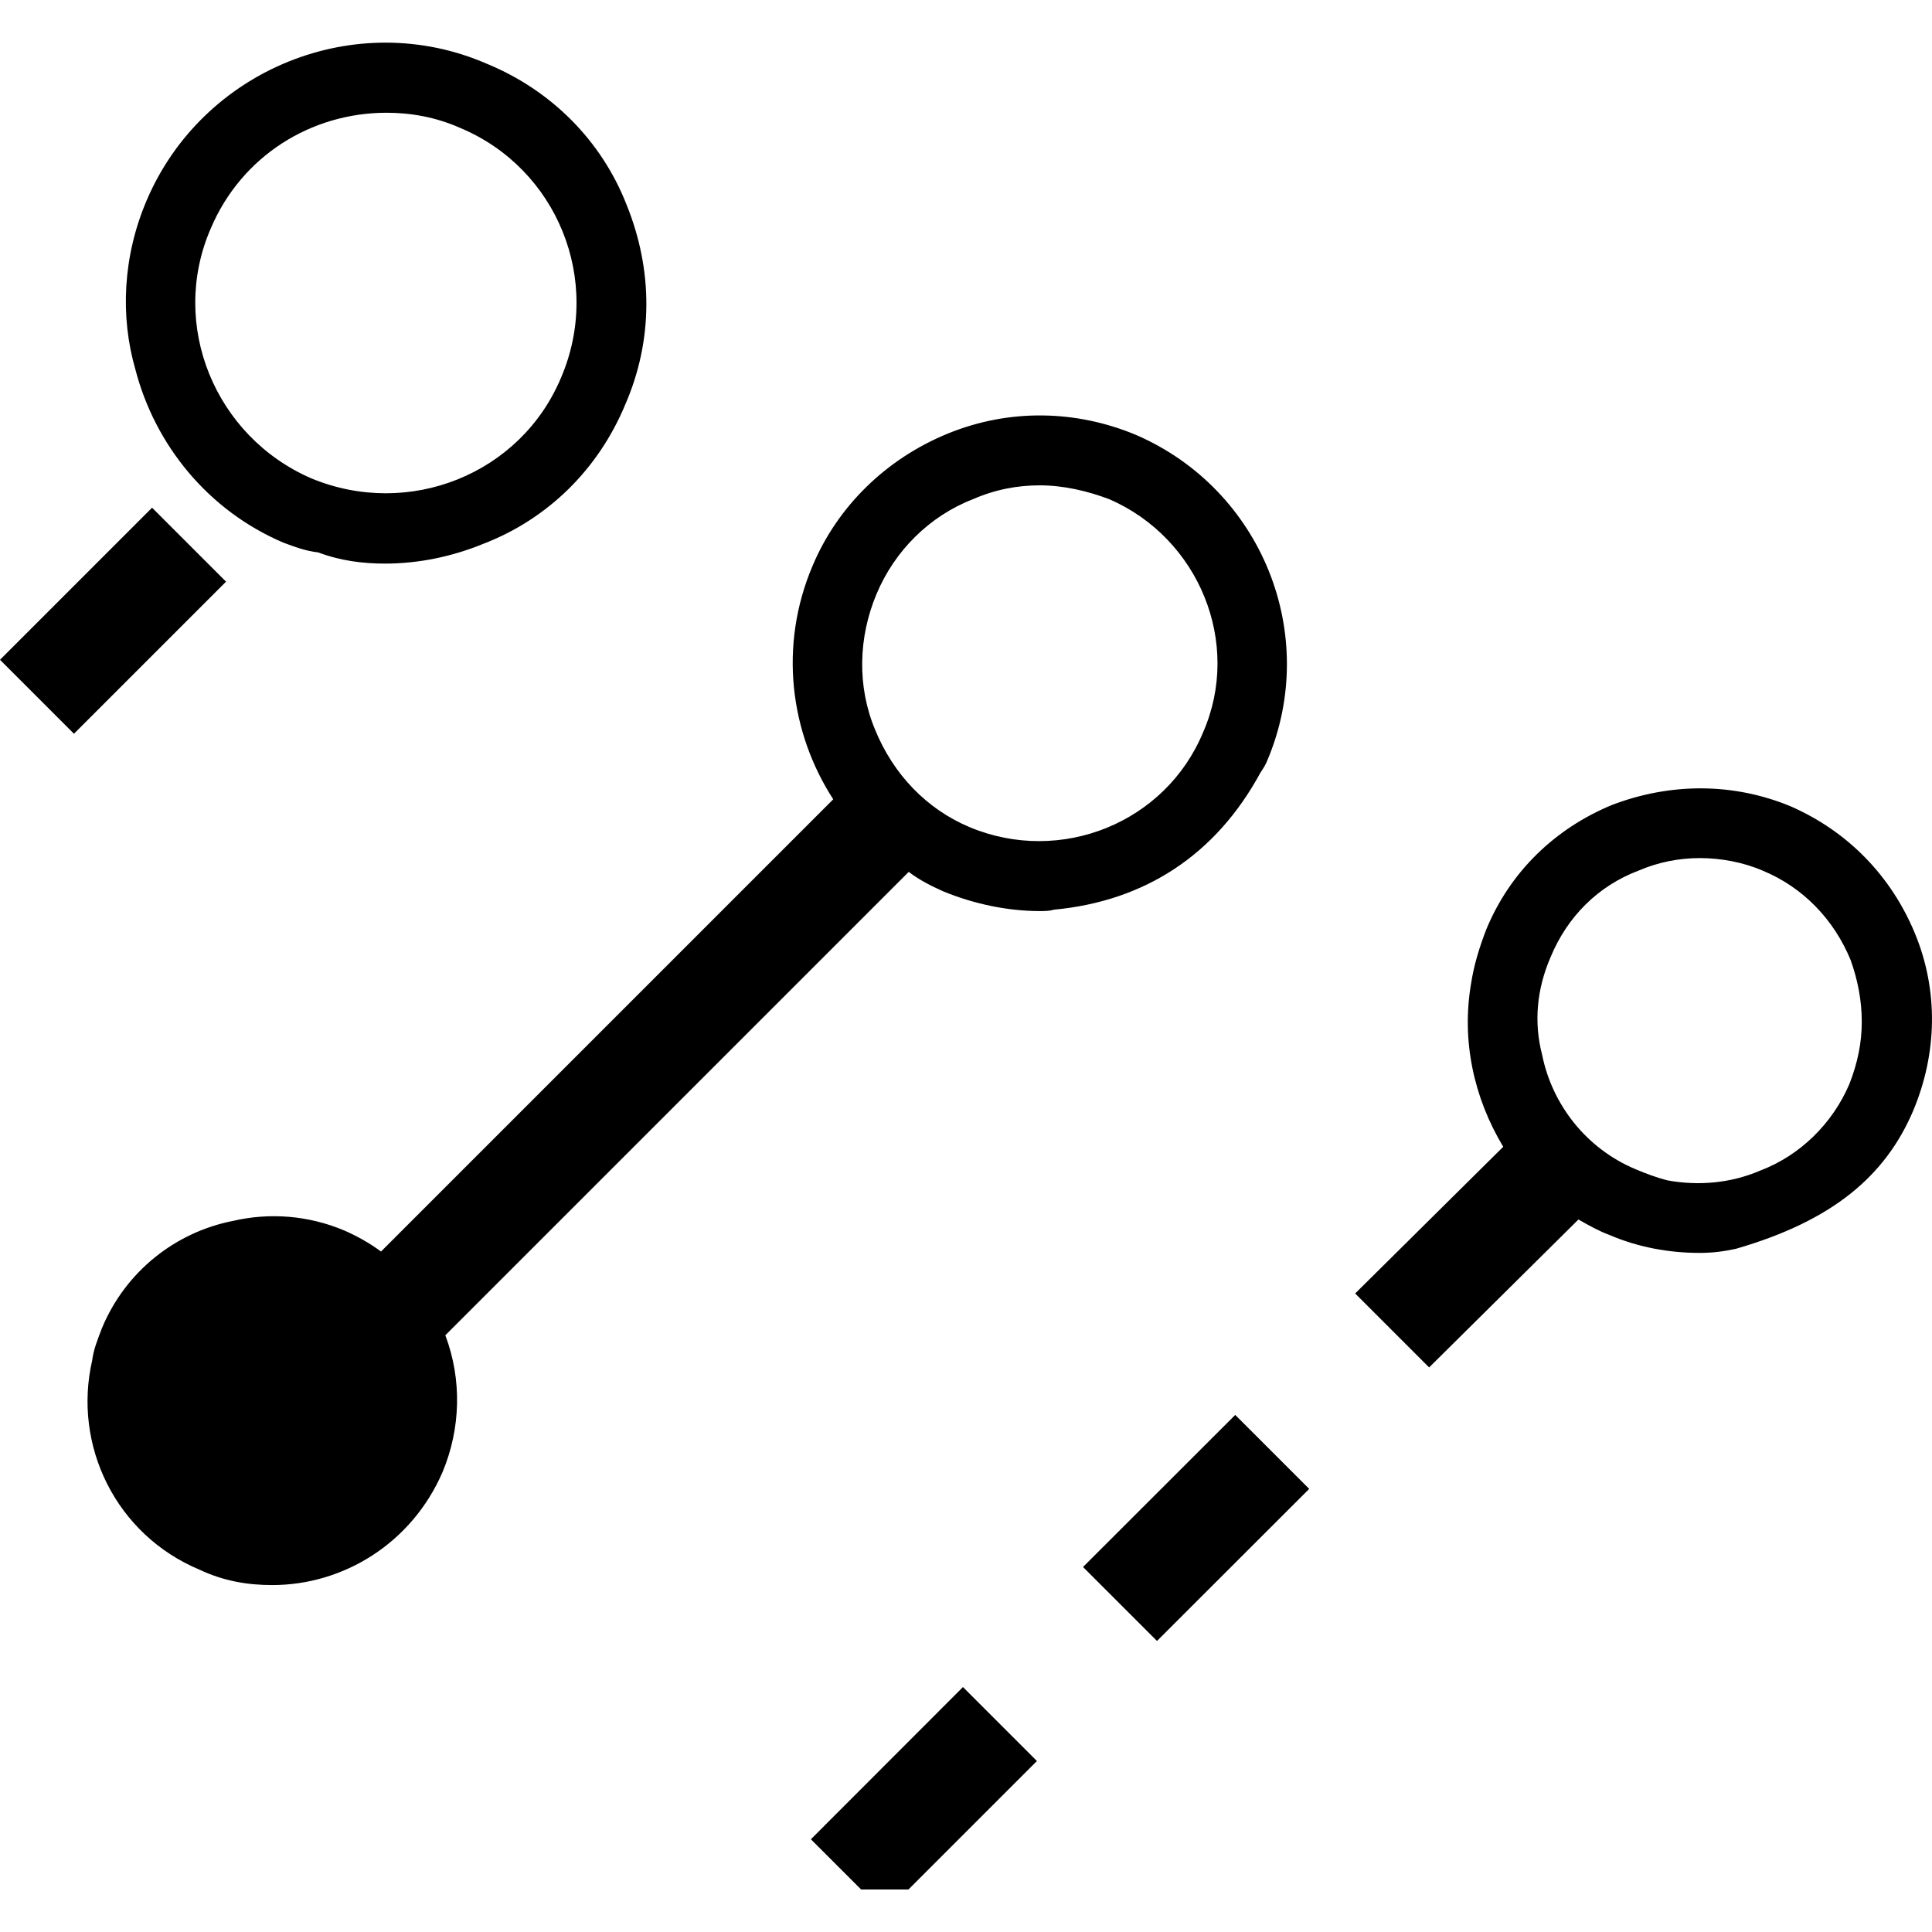 <?xml version="1.0" encoding="utf-8"?>

<!--
 ~   Copyright (c) 2017 WSO2 Inc. (http://wso2.com) All Rights Reserved.
 ~
 ~   Licensed under the Apache License, Version 2.0 (the "License");
 ~   you may not use this file except in compliance with the License.
 ~   You may obtain a copy of the License at
 ~
 ~        http://www.apache.org/licenses/LICENSE-2.0
 ~
 ~   Unless required by applicable law or agreed to in writing, software
 ~   distributed under the License is distributed on an "AS IS" BASIS,
 ~   WITHOUT WARRANTIES OR CONDITIONS OF ANY KIND, either express or implied.
 ~   See the License for the specific language governing permissions and
 ~   limitations under the License.
-->

<svg version="1.1" id="xquery-mediator" xmlns="http://www.w3.org/2000/svg" xmlns:xlink="http://www.w3.org/1999/xlink" x="0px"
	 y="0px" viewBox="0 0 14 14" style="enable-background:new 0 0 14 14;" xml:space="preserve">
<path d="M13.876,6.763c-0.172-0.415-0.485-0.738-0.9-0.92
	c-0.415-0.172-0.87-0.172-1.295-0.01c-0.415,0.172-0.738,0.485-0.91,0.9
	c-0.051,0.131-0.091,0.263-0.111,0.394c-0.071,0.415,0.02,0.829,0.233,1.183
	L9.82,9.373l0.536,0.536l1.082-1.072c0.071,0.04,0.142,0.081,0.222,0.111
	c0.212,0.091,0.435,0.131,0.657,0.131c0.091,0,0.172-0.01,0.263-0.03
	c0.698-0.202,1.082-0.526,1.284-1.001C14.038,7.633,14.048,7.178,13.876,6.763z
	 M13.401,7.856c-0.121,0.283-0.354,0.516-0.647,0.627
	c-0.212,0.091-0.445,0.111-0.668,0.071c-0.081-0.02-0.162-0.051-0.233-0.081
	c-0.364-0.152-0.607-0.475-0.678-0.829c-0.061-0.233-0.04-0.475,0.061-0.708
	c0.121-0.293,0.344-0.516,0.637-0.627c0.142-0.061,0.293-0.091,0.445-0.091
	c0.152,0,0.314,0.03,0.455,0.091c0.293,0.121,0.516,0.354,0.637,0.647
	c0.051,0.142,0.081,0.293,0.081,0.445C13.492,7.552,13.461,7.704,13.401,7.856z
	 M8.951,10.253l0.536,0.536L8.384,11.891l-0.536-0.536L8.951,10.253z M9.133,5.6
	c0.02-0.03,0.04-0.061,0.051-0.091c0.384-0.91-0.04-1.962-0.951-2.357
	c-0.435-0.182-0.92-0.192-1.365-0.01c-0.445,0.182-0.799,0.526-0.981,0.961
	C5.643,4.68,5.724,5.307,6.038,5.792L2.761,9.069
	C2.68,9.009,2.589,8.958,2.498,8.918C2.235,8.806,1.952,8.786,1.689,8.847
	C1.274,8.928,0.91,9.211,0.738,9.626C0.708,9.706,0.678,9.777,0.668,9.858
	c-0.142,0.617,0.172,1.264,0.779,1.517c0.172,0.081,0.344,0.111,0.526,0.111
	c0.516,0,1.011-0.303,1.234-0.819c0.131-0.314,0.142-0.668,0.02-0.991
	l3.358-3.358C6.665,6.379,6.746,6.419,6.837,6.46
	c0.223,0.091,0.465,0.142,0.698,0.142c0.03,0,0.071,0,0.101-0.01
	C8.293,6.531,8.809,6.197,9.133,5.6z M7.029,5.995
	c-0.314-0.131-0.556-0.384-0.688-0.708c-0.131-0.314-0.121-0.668,0.01-0.981
	c0.131-0.314,0.384-0.566,0.698-0.688c0.162-0.071,0.324-0.101,0.485-0.101
	c0.172,0,0.344,0.04,0.506,0.101C8.688,3.901,9.001,4.66,8.718,5.307
	C8.445,5.964,7.686,6.268,7.029,5.995z M6.978,12.225l0.536,0.536l-0.931,0.931
	H6.24l-0.364-0.364L6.978,12.225z M2.053,3.932
	c0.081,0.03,0.162,0.061,0.253,0.071c0.162,0.061,0.324,0.081,0.485,0.081
	c0.243,0,0.485-0.051,0.708-0.142c0.475-0.182,0.839-0.546,1.032-1.011
	c0.202-0.465,0.202-0.971,0.01-1.446C4.359,1.019,3.995,0.655,3.53,0.463
	C2.579,0.048,1.466,0.503,1.062,1.454C0.89,1.858,0.87,2.293,0.981,2.677
	C1.123,3.224,1.507,3.699,2.053,3.932z M1.527,1.656
	c0.223-0.526,0.728-0.839,1.274-0.839c0.172,0,0.354,0.03,0.536,0.111
	c0.698,0.293,1.032,1.102,0.728,1.81C3.772,3.436,2.963,3.76,2.255,3.466
	C1.558,3.163,1.224,2.354,1.527,1.656z M1.638,4.215L0.536,5.317L0,4.781
	l1.102-1.102L1.638,4.215z"/>
</svg>
